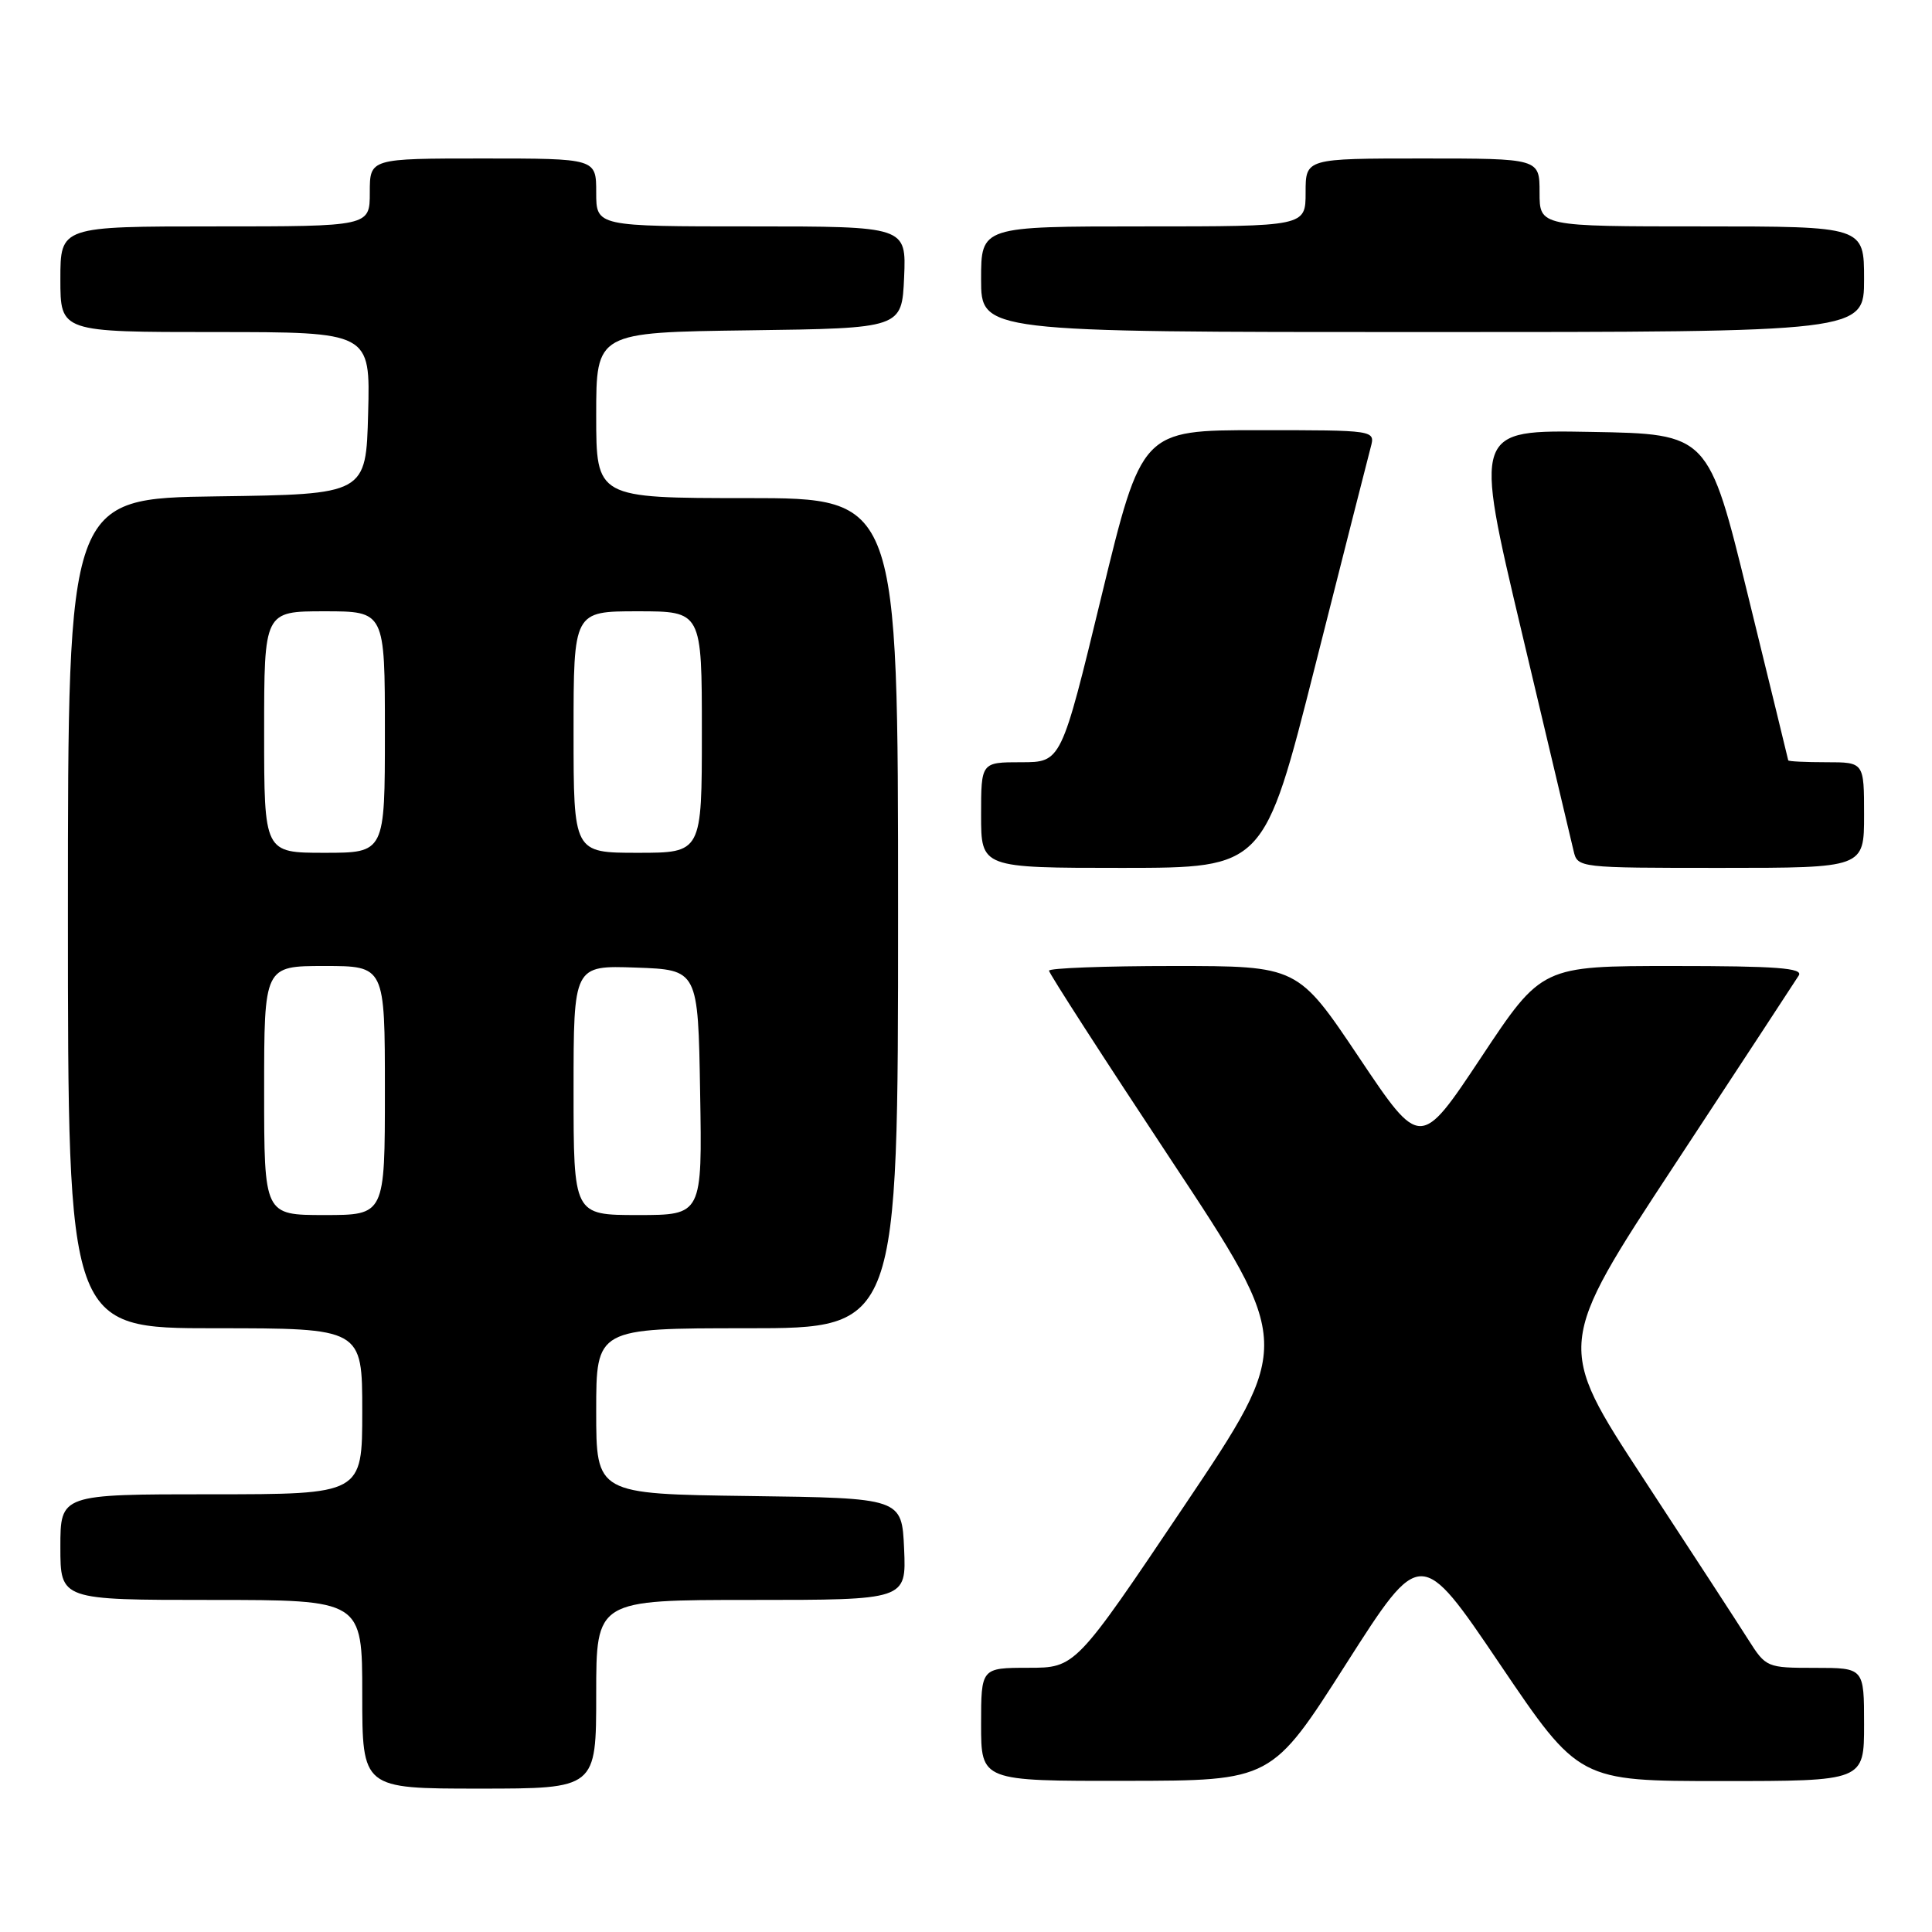 <?xml version="1.0" encoding="UTF-8" standalone="no"?>
<!DOCTYPE svg PUBLIC "-//W3C//DTD SVG 1.1//EN" "http://www.w3.org/Graphics/SVG/1.1/DTD/svg11.dtd" >
<svg xmlns="http://www.w3.org/2000/svg" xmlns:xlink="http://www.w3.org/1999/xlink" version="1.1" viewBox="0 0 256 256">
 <g >
 <path fill="currentColor"
d=" M 79.00 224.50 C 79.00 212.00 79.00 212.00 99.55 212.00 C 120.09 212.00 120.09 212.00 119.80 205.25 C 119.50 198.50 119.50 198.50 99.25 198.23 C 79.00 197.96 79.00 197.96 79.00 186.98 C 79.00 176.00 79.00 176.00 99.00 176.00 C 119.00 176.00 119.00 176.00 119.00 121.00 C 119.00 66.00 119.00 66.00 99.00 66.00 C 79.00 66.00 79.00 66.00 79.00 55.02 C 79.00 44.04 79.00 44.04 99.25 43.77 C 119.50 43.50 119.50 43.50 119.80 36.75 C 120.09 30.00 120.09 30.00 99.55 30.00 C 79.00 30.00 79.00 30.00 79.00 25.50 C 79.00 21.00 79.00 21.00 64.00 21.00 C 49.00 21.00 49.00 21.00 49.00 25.50 C 49.00 30.00 49.00 30.00 28.50 30.00 C 8.00 30.00 8.00 30.00 8.00 37.00 C 8.00 44.00 8.00 44.00 28.53 44.00 C 49.07 44.00 49.07 44.00 48.78 54.75 C 48.50 65.50 48.50 65.50 28.75 65.77 C 9.00 66.04 9.00 66.04 9.00 121.02 C 9.00 176.00 9.00 176.00 28.50 176.00 C 48.00 176.00 48.00 176.00 48.00 187.00 C 48.00 198.00 48.00 198.00 28.00 198.00 C 8.00 198.00 8.00 198.00 8.00 205.00 C 8.00 212.00 8.00 212.00 28.00 212.00 C 48.00 212.00 48.00 212.00 48.00 224.50 C 48.00 237.00 48.00 237.00 63.50 237.00 C 79.00 237.00 79.00 237.00 79.00 224.50 Z  M 178.37 220.47 C 188.25 204.99 188.25 204.99 198.73 220.49 C 209.22 236.00 209.22 236.00 228.11 236.00 C 247.00 236.00 247.00 236.00 247.00 228.50 C 247.00 221.00 247.00 221.00 240.51 221.00 C 234.10 221.00 234.00 220.95 231.65 217.25 C 230.35 215.19 224.08 205.56 217.73 195.87 C 206.19 178.23 206.19 178.23 221.88 154.37 C 230.51 141.24 237.92 129.94 238.35 129.25 C 238.95 128.27 235.38 128.00 221.71 128.00 C 204.29 128.00 204.29 128.00 196.25 140.12 C 188.20 152.24 188.20 152.24 180.08 140.12 C 171.96 128.00 171.96 128.00 155.48 128.00 C 146.42 128.00 139.00 128.28 139.00 128.62 C 139.00 128.97 146.27 140.24 155.16 153.68 C 171.32 178.11 171.32 178.11 156.91 199.55 C 142.50 220.99 142.50 220.99 136.25 220.99 C 130.00 221.00 130.00 221.00 130.00 228.50 C 130.00 236.00 130.00 236.00 149.25 235.97 C 168.50 235.95 168.50 235.95 178.37 220.47 Z  M 174.26 88.25 C 177.98 73.54 181.30 60.49 181.63 59.25 C 182.23 57.00 182.23 57.00 166.76 57.00 C 151.29 57.00 151.29 57.00 145.95 79.00 C 140.62 101.00 140.62 101.00 135.31 101.00 C 130.00 101.00 130.00 101.00 130.00 108.00 C 130.00 115.00 130.00 115.00 148.75 115.00 C 167.50 114.99 167.50 114.99 174.26 88.25 Z  M 247.00 108.00 C 247.00 101.00 247.00 101.00 242.00 101.00 C 239.25 101.00 236.98 100.89 236.95 100.75 C 236.93 100.61 234.54 90.83 231.64 79.00 C 226.38 57.50 226.38 57.50 210.83 57.23 C 195.28 56.95 195.28 56.95 201.63 83.73 C 205.13 98.45 208.22 111.51 208.51 112.75 C 209.03 114.99 209.16 115.00 228.02 115.00 C 247.00 115.00 247.00 115.00 247.00 108.00 Z  M 247.00 37.00 C 247.00 30.00 247.00 30.00 225.50 30.00 C 204.00 30.00 204.00 30.00 204.00 25.50 C 204.00 21.00 204.00 21.00 188.50 21.00 C 173.00 21.00 173.00 21.00 173.00 25.50 C 173.00 30.00 173.00 30.00 151.50 30.00 C 130.00 30.00 130.00 30.00 130.00 37.00 C 130.00 44.00 130.00 44.00 188.50 44.00 C 247.00 44.00 247.00 44.00 247.00 37.00 Z  M 35.00 144.50 C 35.00 128.00 35.00 128.00 43.00 128.00 C 51.00 128.00 51.00 128.00 51.00 144.50 C 51.00 161.00 51.00 161.00 43.00 161.00 C 35.00 161.00 35.00 161.00 35.00 144.50 Z  M 76.00 144.46 C 76.00 127.92 76.00 127.92 84.25 128.21 C 92.50 128.50 92.50 128.50 92.77 144.75 C 93.05 161.00 93.05 161.00 84.52 161.00 C 76.00 161.00 76.00 161.00 76.00 144.46 Z  M 35.00 97.00 C 35.00 81.00 35.00 81.00 43.00 81.00 C 51.00 81.00 51.00 81.00 51.00 97.00 C 51.00 113.00 51.00 113.00 43.00 113.00 C 35.00 113.00 35.00 113.00 35.00 97.00 Z  M 76.00 97.00 C 76.00 81.00 76.00 81.00 84.50 81.00 C 93.00 81.00 93.00 81.00 93.00 97.00 C 93.00 113.00 93.00 113.00 84.50 113.00 C 76.00 113.00 76.00 113.00 76.00 97.00 Z "/>
</g>
</svg>